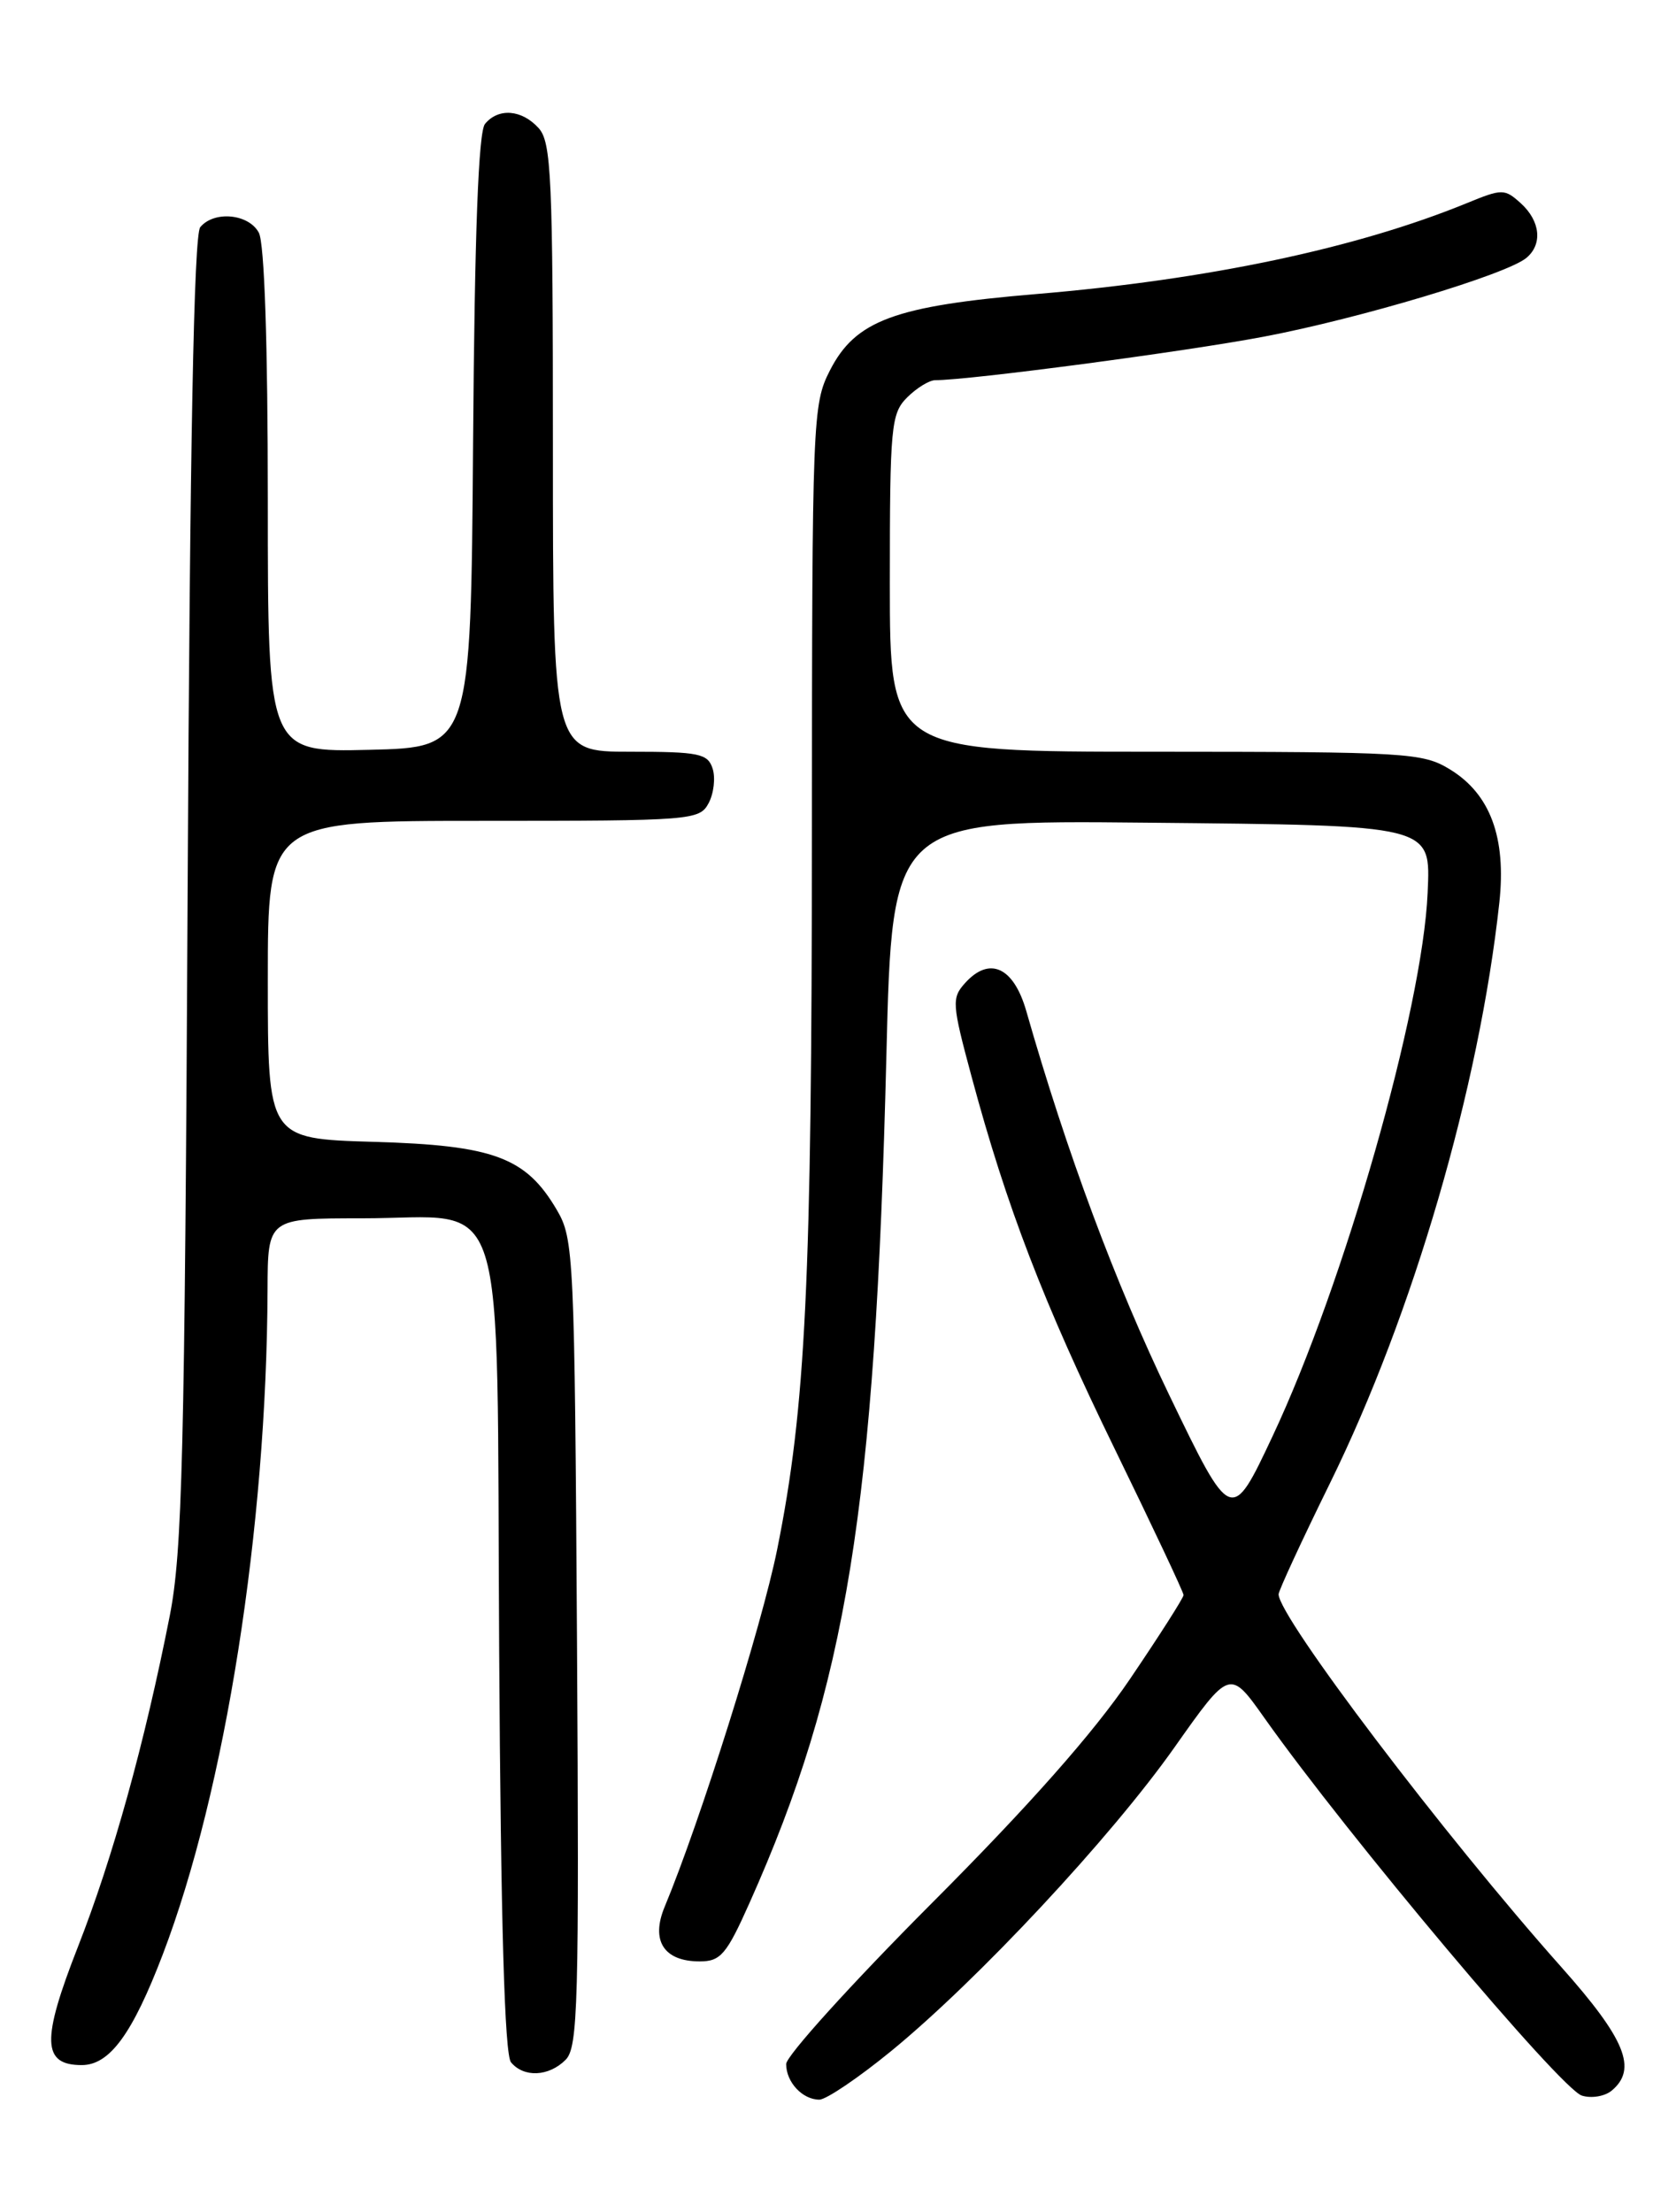 <?xml version="1.0" encoding="UTF-8" standalone="no"?>
<!DOCTYPE svg PUBLIC "-//W3C//DTD SVG 1.1//EN" "http://www.w3.org/Graphics/SVG/1.1/DTD/svg11.dtd" >
<svg xmlns="http://www.w3.org/2000/svg" xmlns:xlink="http://www.w3.org/1999/xlink" version="1.1" viewBox="0 0 194 256">
 <g >
 <path fill="currentColor"
d=" M 103.15 237.38 C 113.18 229.17 128.58 212.67 135.94 202.24 C 142.35 193.16 142.35 193.16 146.36 198.83 C 156.01 212.46 180.64 241.75 183.10 242.53 C 184.20 242.88 185.75 242.62 186.55 241.96 C 189.56 239.46 188.16 236.01 180.72 227.65 C 167.21 212.47 148.00 187.14 148.00 184.51 C 148.00 184.10 150.68 178.30 153.96 171.63 C 163.58 152.06 171.22 125.86 173.55 104.47 C 174.37 96.93 172.50 91.88 167.81 89.03 C 164.68 87.12 162.83 87.01 133.75 87.00 C 103.00 87.00 103.00 87.00 103.00 67.50 C 103.00 49.33 103.14 47.86 105.00 46.00 C 106.10 44.90 107.57 44.00 108.26 44.00 C 112.20 44.00 137.08 40.71 146.26 38.97 C 157.35 36.87 174.37 31.77 176.68 29.85 C 178.58 28.27 178.30 25.58 176.04 23.53 C 174.16 21.83 173.88 21.83 169.79 23.51 C 157.01 28.74 139.85 32.36 119.97 34.03 C 103.53 35.41 99.02 37.08 96.06 42.88 C 94.06 46.80 94.00 48.41 93.98 96.21 C 93.97 148.39 93.27 162.89 89.96 179.32 C 88.19 188.11 81.06 210.77 76.94 220.67 C 75.30 224.60 76.84 227.00 80.99 227.00 C 83.41 227.00 84.09 226.21 86.75 220.25 C 98.02 195.03 101.30 174.74 102.60 122.21 C 103.27 94.92 103.27 94.92 132.60 95.21 C 166.08 95.54 165.59 95.42 165.25 103.35 C 164.66 116.81 155.59 148.60 147.31 166.20 C 142.53 176.36 142.53 176.36 135.33 161.43 C 129.10 148.50 123.49 133.43 118.79 117.00 C 117.33 111.92 114.54 110.64 111.72 113.76 C 110.14 115.50 110.19 116.17 112.45 124.56 C 116.51 139.67 120.80 150.82 129.07 167.77 C 133.43 176.71 137.00 184.29 137.00 184.60 C 137.00 184.91 134.21 189.29 130.79 194.33 C 126.61 200.51 119.11 208.99 107.79 220.33 C 98.56 229.59 91.00 237.94 91.00 238.88 C 91.00 240.98 92.89 243.00 94.84 243.00 C 95.63 243.00 99.37 240.47 103.15 237.38 Z  M 65.47 238.39 C 66.91 236.95 67.04 231.91 66.79 190.14 C 66.51 145.31 66.42 143.37 64.46 140.04 C 60.88 133.93 57.15 132.55 43.25 132.15 C 31.00 131.79 31.00 131.79 31.00 113.40 C 31.00 95.00 31.00 95.00 55.96 95.00 C 80.06 95.00 80.97 94.93 82.02 92.96 C 82.62 91.84 82.83 90.04 82.49 88.96 C 81.93 87.21 80.93 87.00 72.93 87.00 C 64.00 87.00 64.00 87.00 64.00 51.83 C 64.00 20.50 63.82 16.46 62.35 14.83 C 60.40 12.67 57.69 12.46 56.14 14.34 C 55.38 15.25 54.94 26.98 54.76 51.09 C 54.50 86.50 54.50 86.50 42.75 86.78 C 31.00 87.06 31.00 87.06 31.00 57.97 C 31.00 39.82 30.61 28.14 29.96 26.93 C 28.79 24.74 24.78 24.36 23.18 26.29 C 22.44 27.17 21.98 51.47 21.72 103.04 C 21.38 168.51 21.10 179.63 19.65 187.00 C 16.74 201.76 13.06 215.03 9.01 225.34 C 4.78 236.13 4.87 239.00 9.46 239.00 C 12.69 239.00 15.32 235.41 18.85 226.17 C 26.08 207.24 30.87 176.83 30.97 149.25 C 31.00 141.00 31.00 141.00 41.89 141.00 C 59.06 141.00 57.45 135.92 57.78 191.09 C 57.97 222.71 58.41 237.78 59.15 238.68 C 60.64 240.47 63.52 240.34 65.47 238.39 Z "/>
</g>
</svg>